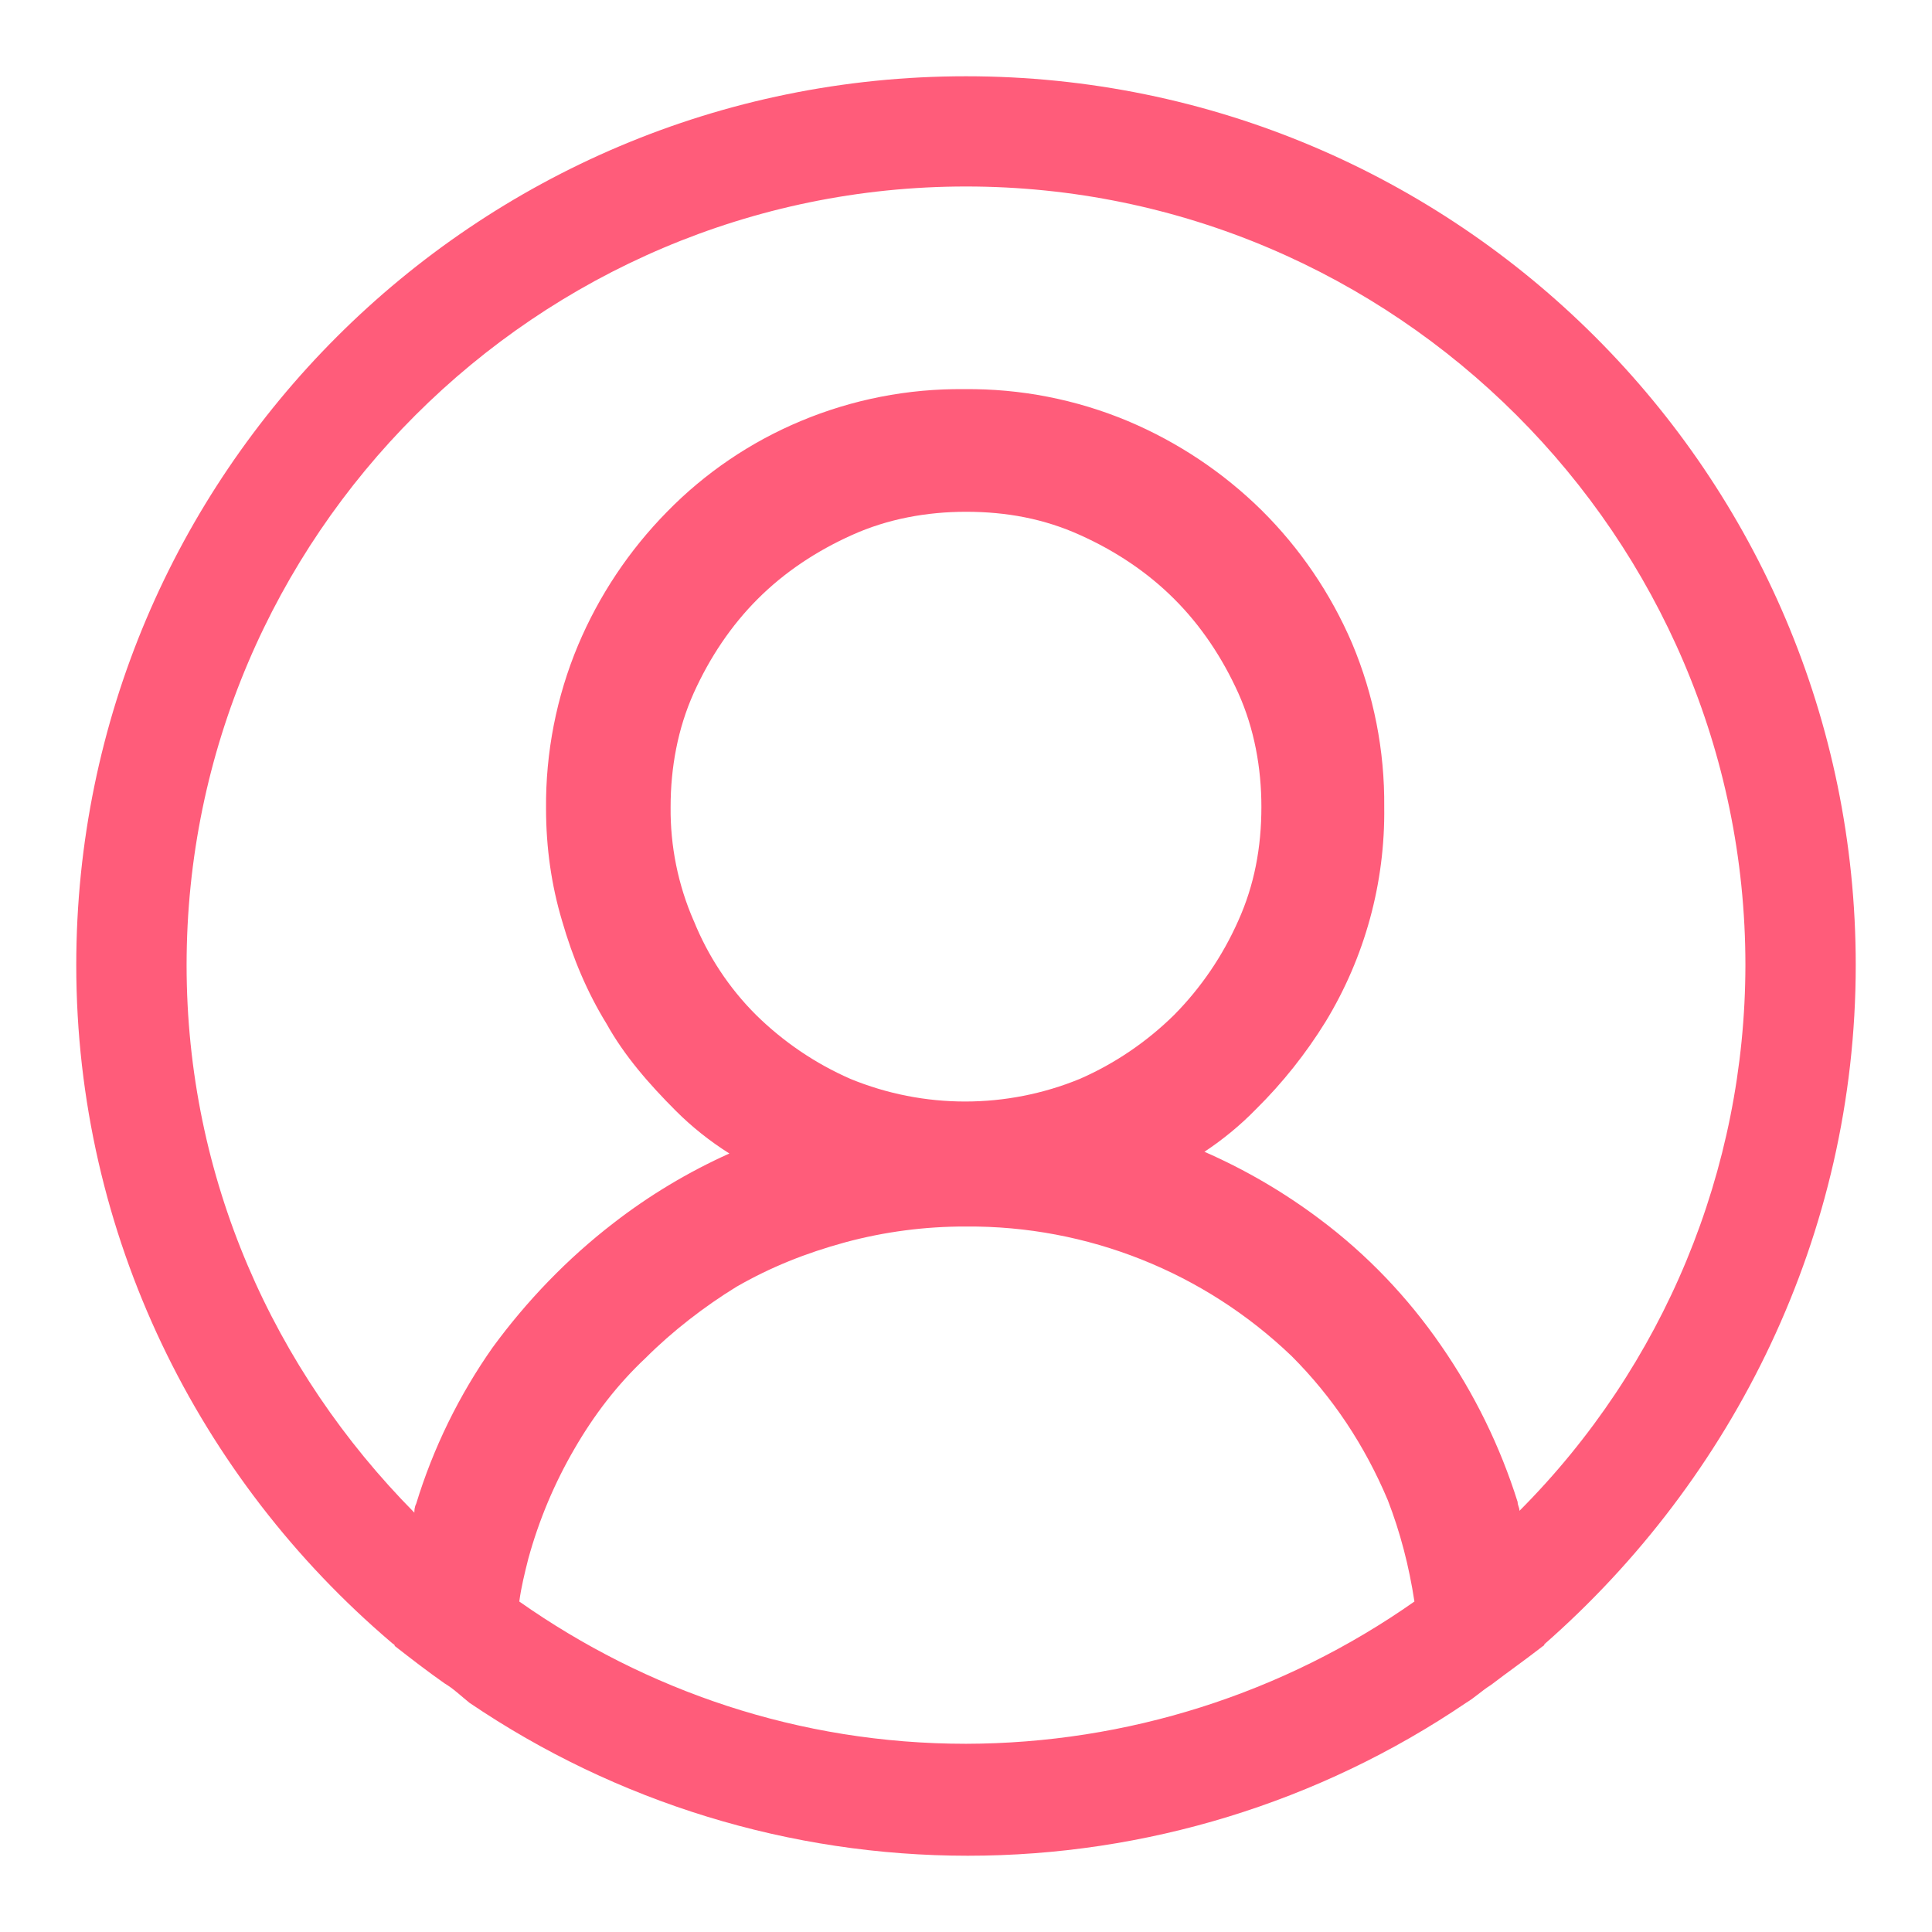 <svg width="19" height="19" viewBox="0 0 19 19" fill="none" xmlns="http://www.w3.org/2000/svg">
<g opacity="0.9">
<path d="M18.25 9.491C18.25 4.666 14.33 0.75 9.5 0.75C4.67 0.75 0.75 4.666 0.75 9.491C0.75 12.149 1.958 14.544 3.848 16.152C3.865 16.17 3.882 16.17 3.882 16.187C4.04 16.31 4.197 16.432 4.372 16.555C4.46 16.607 4.53 16.676 4.617 16.746C6.064 17.727 7.77 18.25 9.518 18.25C11.264 18.25 12.972 17.727 14.418 16.746C14.505 16.694 14.575 16.625 14.662 16.571C14.82 16.45 14.995 16.327 15.152 16.205C15.17 16.187 15.188 16.187 15.188 16.17C17.043 14.543 18.25 12.149 18.25 9.491ZM9.5 17.149C7.855 17.149 6.35 16.624 5.107 15.75C5.125 15.61 5.16 15.471 5.195 15.331C5.299 14.951 5.452 14.587 5.65 14.247C5.843 13.914 6.07 13.617 6.35 13.354C6.612 13.092 6.928 12.848 7.242 12.655C7.575 12.463 7.925 12.323 8.31 12.218C8.698 12.113 9.098 12.061 9.5 12.062C10.693 12.053 11.842 12.511 12.703 13.337C13.105 13.739 13.42 14.212 13.648 14.753C13.77 15.068 13.857 15.401 13.91 15.75C12.618 16.658 11.079 17.146 9.5 17.149ZM6.822 9.055C6.668 8.702 6.591 8.32 6.595 7.935C6.595 7.551 6.665 7.166 6.822 6.816C6.98 6.466 7.19 6.152 7.452 5.89C7.715 5.627 8.03 5.418 8.38 5.261C8.73 5.103 9.115 5.033 9.5 5.033C9.902 5.033 10.27 5.103 10.62 5.261C10.97 5.418 11.285 5.628 11.547 5.89C11.81 6.152 12.02 6.467 12.178 6.816C12.335 7.166 12.405 7.551 12.405 7.935C12.405 8.337 12.335 8.705 12.178 9.054C12.025 9.399 11.812 9.713 11.547 9.981C11.279 10.245 10.965 10.459 10.62 10.61C9.897 10.907 9.086 10.907 8.363 10.61C8.018 10.459 7.703 10.245 7.435 9.981C7.17 9.717 6.962 9.401 6.822 9.054V9.055ZM14.943 14.858C14.943 14.823 14.925 14.806 14.925 14.771C14.753 14.223 14.499 13.705 14.172 13.233C13.845 12.758 13.444 12.338 12.982 11.992C12.63 11.727 12.249 11.504 11.845 11.327C12.029 11.205 12.199 11.065 12.352 10.908C12.613 10.65 12.842 10.362 13.035 10.05C13.423 9.413 13.623 8.68 13.613 7.935C13.618 7.383 13.511 6.836 13.297 6.327C13.087 5.837 12.784 5.391 12.405 5.016C12.027 4.644 11.581 4.347 11.092 4.141C10.583 3.928 10.035 3.821 9.482 3.827C8.93 3.821 8.382 3.928 7.872 4.142C7.38 4.348 6.933 4.651 6.56 5.033C6.188 5.411 5.891 5.856 5.685 6.345C5.472 6.853 5.365 7.401 5.37 7.952C5.37 8.337 5.423 8.705 5.527 9.054C5.633 9.421 5.772 9.754 5.965 10.068C6.14 10.383 6.385 10.663 6.647 10.925C6.805 11.083 6.98 11.222 7.173 11.344C6.768 11.526 6.386 11.755 6.035 12.027C5.58 12.377 5.178 12.796 4.845 13.251C4.515 13.72 4.261 14.239 4.093 14.788C4.075 14.823 4.075 14.858 4.075 14.876C2.692 13.477 1.835 11.589 1.835 9.491C1.835 5.278 5.282 1.834 9.5 1.834C13.717 1.834 17.165 5.278 17.165 9.491C17.163 11.504 16.364 13.433 14.943 14.858Z" fill="#FF4A6C"/>
</g>
</svg>
